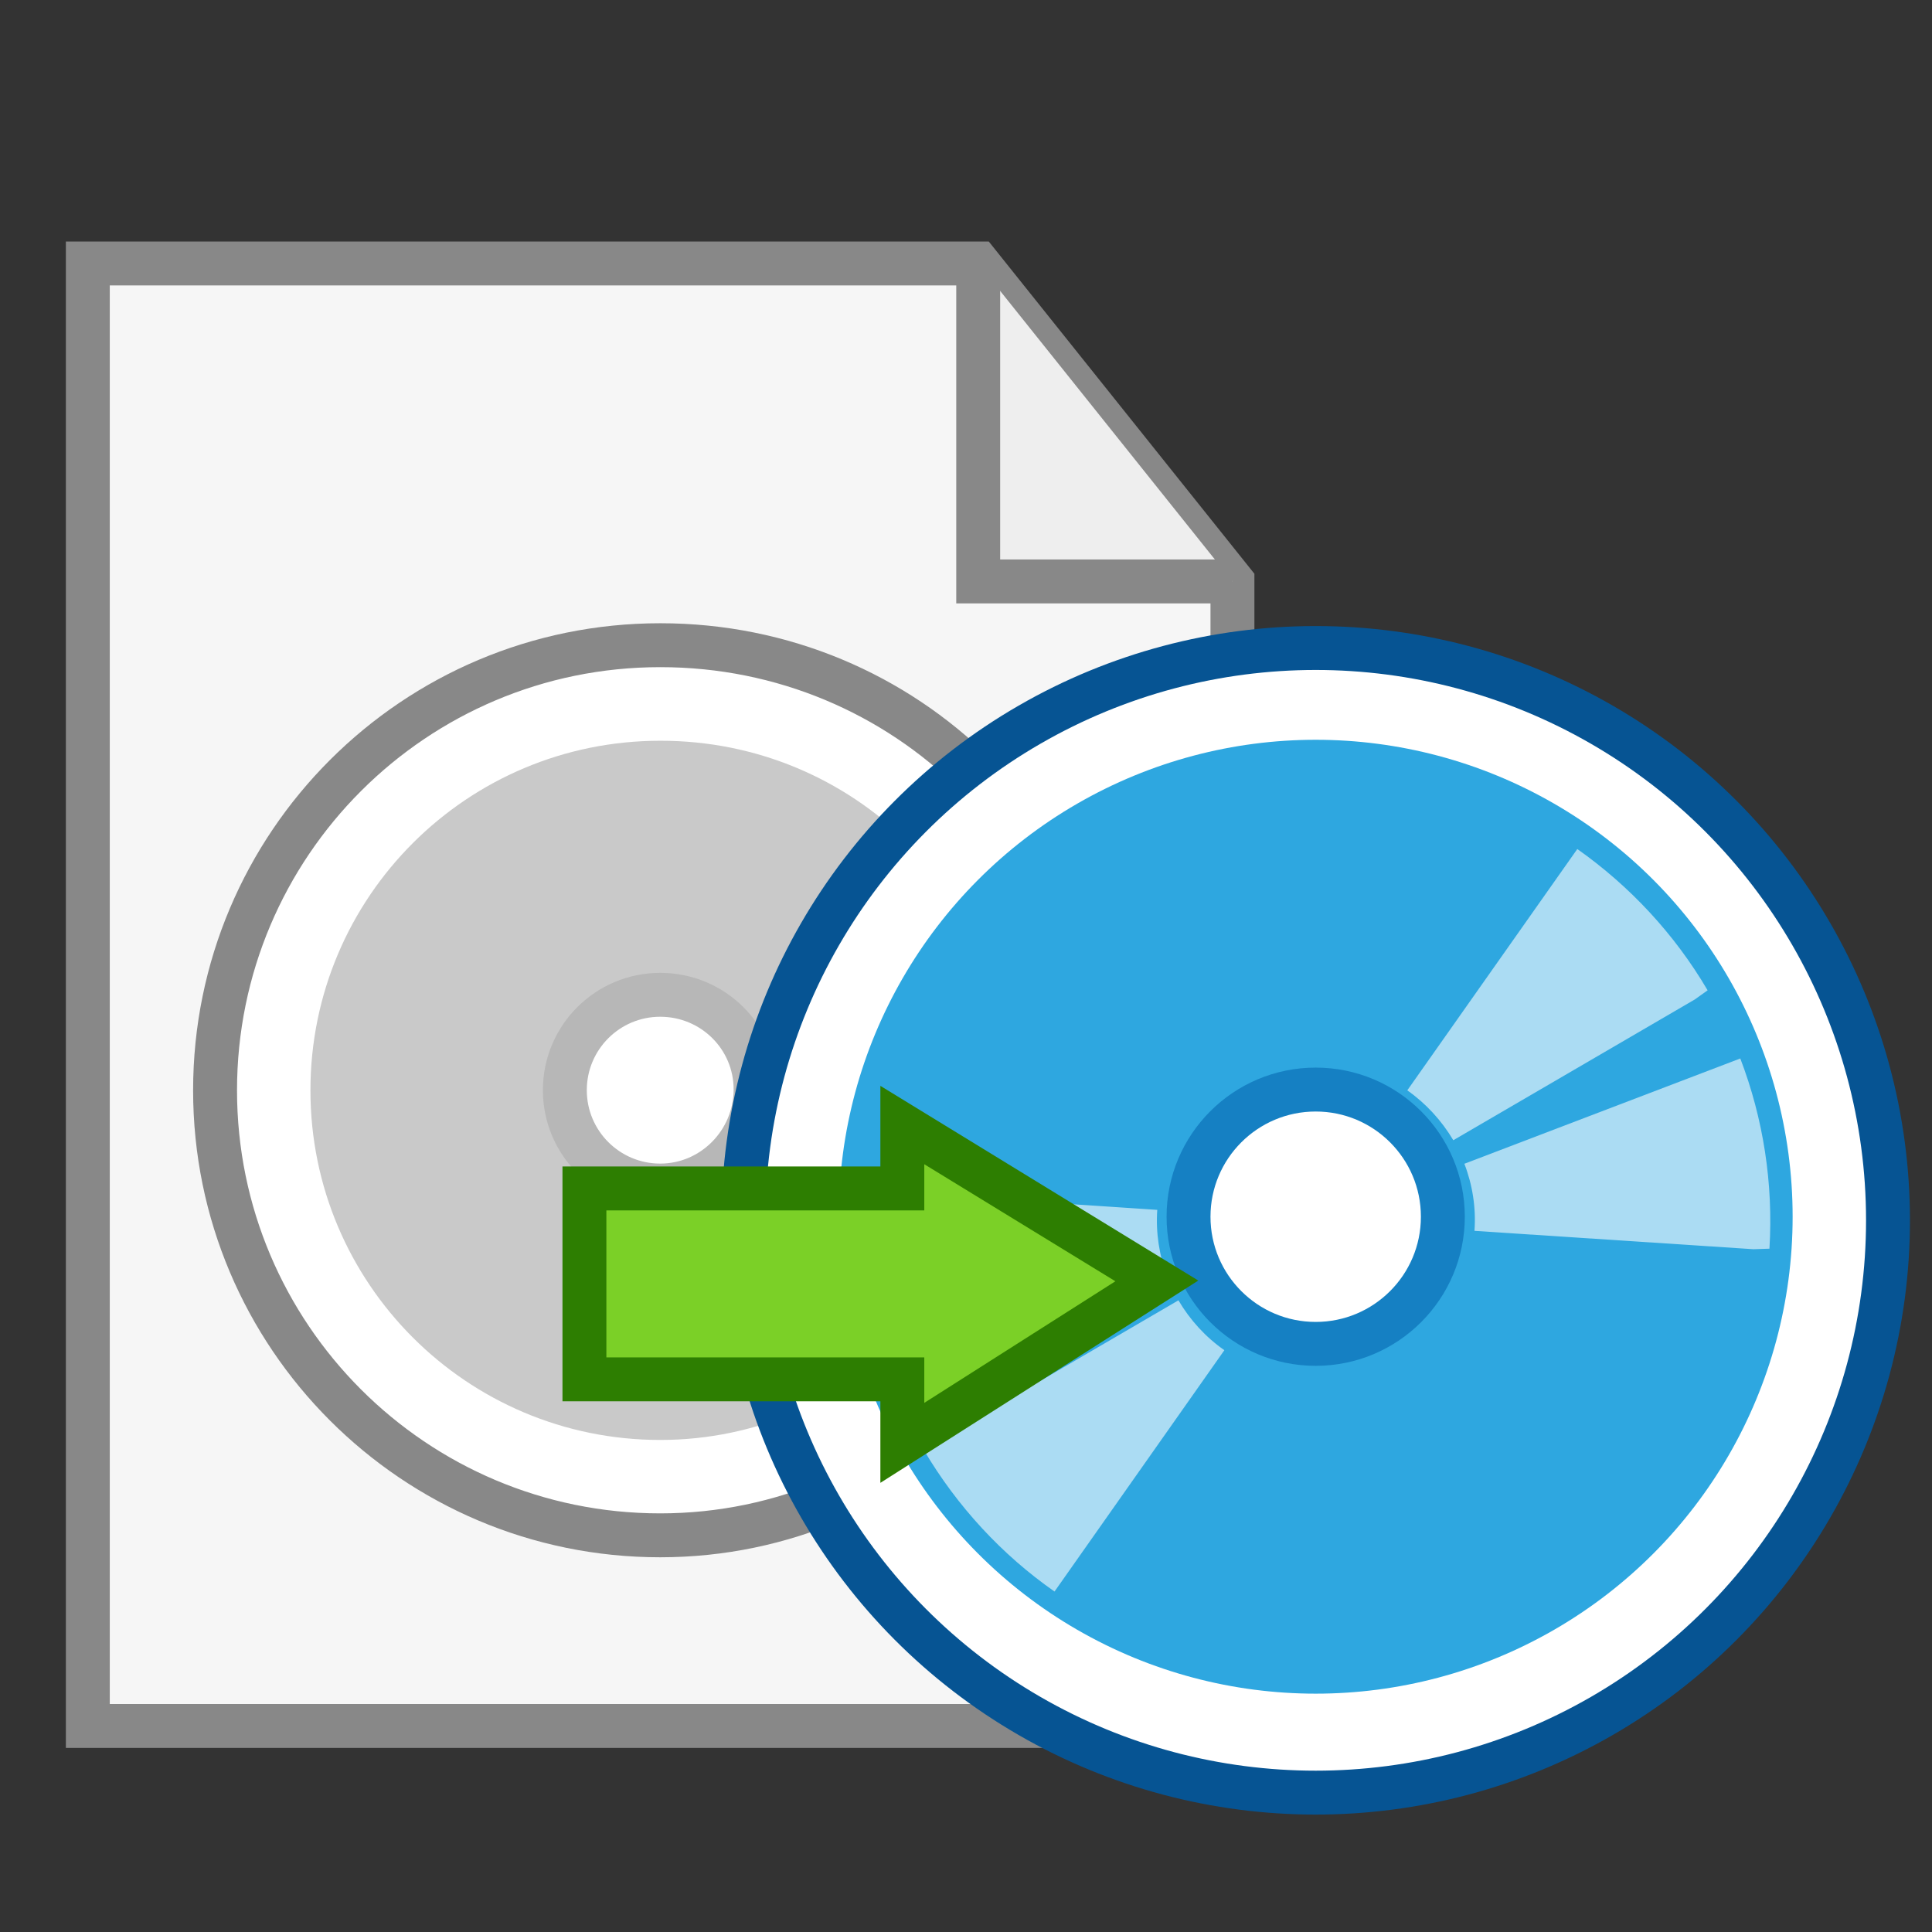 <?xml version="1.0" encoding="utf-8"?>
<!-- Generator: Adobe Illustrator 15.0.0, SVG Export Plug-In . SVG Version: 6.00 Build 0)  -->
<!DOCTYPE svg PUBLIC "-//W3C//DTD SVG 1.1//EN" "http://www.w3.org/Graphics/SVG/1.1/DTD/svg11.dtd">
<svg version="1.1" id="图层_1" xmlns="http://www.w3.org/2000/svg" xmlns:xlink="http://www.w3.org/1999/xlink" x="0px" y="0px"
	 width="22px" height="22px" viewBox="0.5 16.5 22 22" enable-background="new 0.5 16.5 22 22" xml:space="preserve">
<rect x="0.5" y="16.5" width="22" height="22" fill="#333333" stroke="none"/>
<g>
	<polygon fill="#F6F6F6" stroke="#888888" stroke-width="0.5" points="1.5,19.5 11.639,19.5 14.534,23.121 14.534,36.154 
		1.5,36.154 	"/>
	<polyline fill="#EEEEEE" stroke="#888888" stroke-width="0.5" points="11.639,19.5 11.639,23.121 14.534,23.121 	"/>
</g>
<g>
	<path fill="#FFFFFF" stroke="#888888" stroke-width="0.5" d="M13.086,28.881c0,2.799-2.269,5.102-5.068,5.102
		c-2.799,0-5.069-2.27-5.069-5.067c0-2.801,2.27-5.069,5.069-5.069C10.817,23.846,13.086,26.08,13.086,28.881z"/>
	<path fill="#C9C9C9" d="M12,28.887c0,2.199-1.783,4.01-3.982,4.01c-2.2,0-3.983-1.782-3.983-3.981c0-2.201,1.783-3.981,3.983-3.981
		C10.217,24.932,12,26.688,12,28.887z"/>
	<path fill="#FFFFFF" stroke="#B7B7B7" stroke-width="0.5" d="M9.104,28.906c0,0.6-0.486,1.094-1.086,1.094
		s-1.086-0.486-1.086-1.086s0.486-1.086,1.086-1.086C8.617,27.828,9.104,28.307,9.104,28.906z"/>
</g>
<g>
	<circle fill="#FFFFFF" stroke="#065493" stroke-width="0.5" stroke-miterlimit="10" cx="15.482" cy="30.396" r="6.517"/>
	<circle fill="#2EA7E0" cx="15.482" cy="30.355" r="5.431"/>
	<circle fill="#FFFFFF" stroke="#1580C3" stroke-width="0.5" stroke-miterlimit="10" cx="15.482" cy="30.355" r="1.448"/>
	<g>
		<path opacity="0.6" fill="#FFFFFF" enable-background="new    " d="M17.29,30.516l3.176,0.209l0.183-0.006
			c0.045-0.74-0.069-1.479-0.332-2.166l-3.142,1.199C17.268,29.992,17.309,30.254,17.29,30.516"/>
		<path opacity="0.6" fill="#FFFFFF" enable-background="new    " d="M13.678,30.277l-3.176-0.211l-0.183,0.006
			c-0.045,0.742,0.069,1.479,0.333,2.166l3.141-1.197C13.7,30.799,13.66,30.537,13.678,30.277"/>
		<path opacity="0.6" fill="#FFFFFF" enable-background="new    " d="M17.049,29.484l2.75-1.603l0.146-0.104
			c-0.377-0.642-0.887-1.188-1.484-1.609l-1.936,2.748C16.736,29.064,16.916,29.26,17.049,29.484"/>
		<path opacity="0.6" fill="#FFFFFF" enable-background="new    " d="M13.919,31.307L11.17,32.91l-0.147,0.107
			c0.377,0.637,0.886,1.188,1.485,1.606l1.934-2.748C14.23,31.727,14.052,31.533,13.919,31.307"/>
	</g>
</g>
<polygon fill="#7BD027" stroke="#2D7E01" stroke-width="0.5" points="10.775,30.033 10.775,29.311 13.673,31.086 10.775,32.93 
	10.775,32.207 7.155,32.207 7.155,30.033 "/>
</svg>
